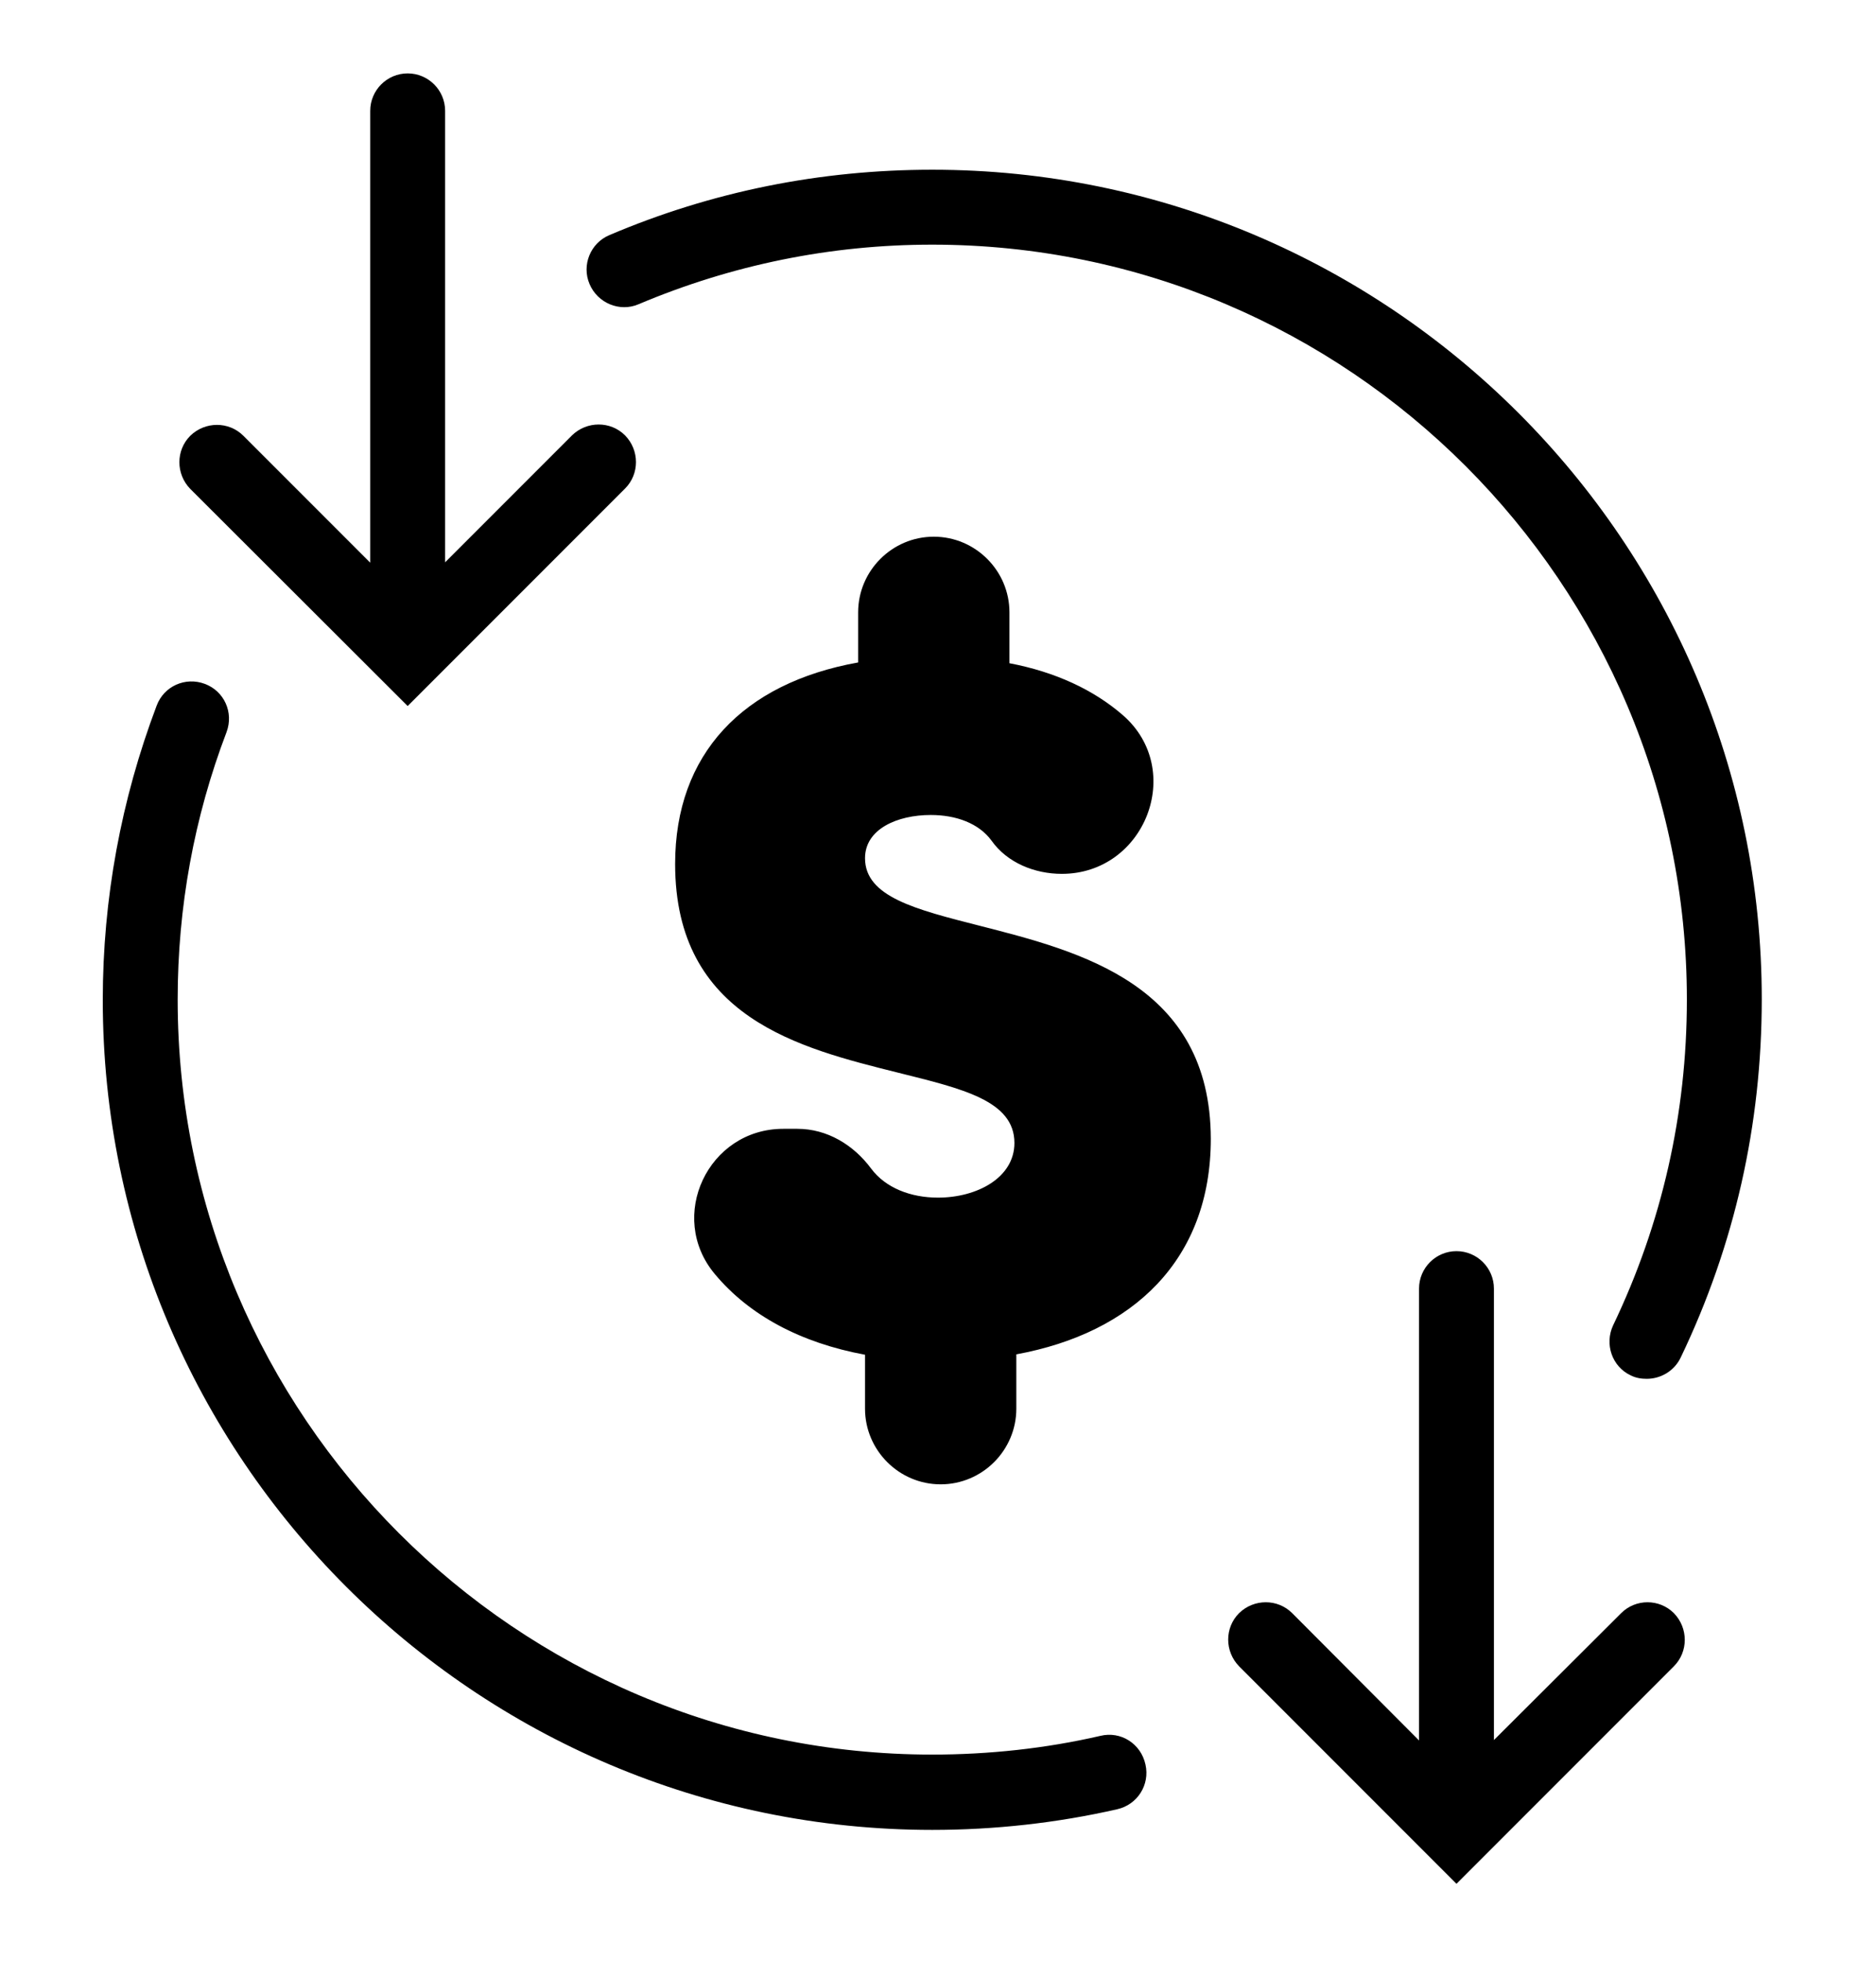 <?xml version="1.0" encoding="utf-8"?>
<!-- Generator: Adobe Illustrator 23.1.0, SVG Export Plug-In . SVG Version: 6.00 Build 0)  -->
<svg version="1.1" id="Layer_1" xmlns="http://www.w3.org/2000/svg" xmlns:xlink="http://www.w3.org/1999/xlink" x="0px" y="0px"
	 viewBox="0 0 491 513" style="enable-background:new 0 0 491 513;" xml:space="preserve">
<style type="text/css">
	.st0{clip-path:url(#SVGID_2_);}
</style>
<g>
	<defs>
		<rect id="SVGID_1_" x="26" y="19.2" width="436" height="473.6"/>
	</defs>
	<clipPath id="SVGID_2_">
		<use xlink:href="#SVGID_1_"  style="overflow:visible;"/>
	</clipPath>
	<g class="st0">
		<path d="M256.5,242.2c-16.9-4.3-30.1-7.6-30.1-17.7c0-7.6,8.4-11.3,17.2-11.3c6.7,0,12.6,2.2,15.9,6.7c4.1,5.8,11.3,8.7,18.4,8.7
			c21.8,0,32.4-27.2,16-41.5c-7.6-6.6-17.6-11.3-29.7-13.6v-13.3c0-10.9-8.9-19.8-19.8-19.8c-10.9,0-19.8,8.9-19.8,19.8v13.1
			c-30.2,5.4-47.9,24-47.9,52.7c0,40.3,32.7,48.2,58.3,54.6c16.8,4.2,30.5,7.3,30.5,18.4c0,9.1-9.8,14.3-20,14.3
			c-7.1,0-13.7-2.5-17.5-7.6c-4.6-6.2-11.5-10.4-19.3-10.4h-3.7c-19.7,0-30.5,23-17.9,38c9,10.8,22.5,18,39.3,21.1v14.1
			c0,10.9,8.9,19.8,19.8,19.8c10.9,0,19.8-8.9,19.8-19.8v-14.2c30.5-5.6,50.9-24.7,50.9-56.4C316.8,257.5,282.7,248.9,256.5,242.2
			L256.5,242.2z M167.1,79.6C191.5,69.3,217.3,64,244,64c108.9,0,197.5,88.6,197.5,197.5c0,29.8-6.5,58.5-19.3,85.2
			c-2.3,4.9-0.3,10.8,4.6,13.1c1.4,0.7,2.8,0.9,4.2,0.9c3.6,0,7.2-2,8.9-5.6c14.1-29.4,21.2-60.9,21.2-93.7
			c0-119.6-97.4-217-217.1-217c-29.3,0-57.7,5.7-84.5,17.1c-5,2.1-7.3,7.9-5.2,12.8C156.4,79.3,162.2,81.7,167.1,79.6L167.1,79.6z
			 M288,454.1c-14.3,3.3-29.2,4.9-44,4.9c-108.9,0-197.5-88.6-197.5-197.5c0-24.2,4.3-47.7,12.8-70c1.9-5.1-0.6-10.7-5.7-12.6
			c-5.1-1.9-10.7,0.6-12.6,5.7c-9.3,24.6-14.1,50.5-14.1,77c0,119.7,97.4,217.1,217.1,217.1c16.3,0,32.6-1.8,48.4-5.4
			c5.3-1.2,8.6-6.4,7.4-11.7C298.6,456.1,293.3,452.8,288,454.1L288,454.1z M106.7,184.7l56.9-56.9c3.8-3.8,3.8-10,0-13.9
			c-3.8-3.8-10-3.8-13.9,0l-33.2,33.2V29c0-5.4-4.4-9.8-9.8-9.8c-5.4,0-9.8,4.4-9.8,9.8v118.2l-33.2-33.2c-3.8-3.8-10-3.8-13.9,0
			c-3.8,3.8-3.8,10,0,13.9L106.7,184.7z M424.3,422L391,455.2V337.1c0-5.4-4.4-9.8-9.8-9.8c-5.4,0-9.8,4.4-9.8,9.8v118.2L338.2,422
			c-3.8-3.8-10-3.8-13.9,0c-3.8,3.8-3.8,10,0,13.9l56.9,56.9l56.9-56.9c3.8-3.8,3.8-10,0-13.9C434.3,418.2,428.1,418.2,424.3,422
			L424.3,422z"/>
	</g>
</g>
</svg>
